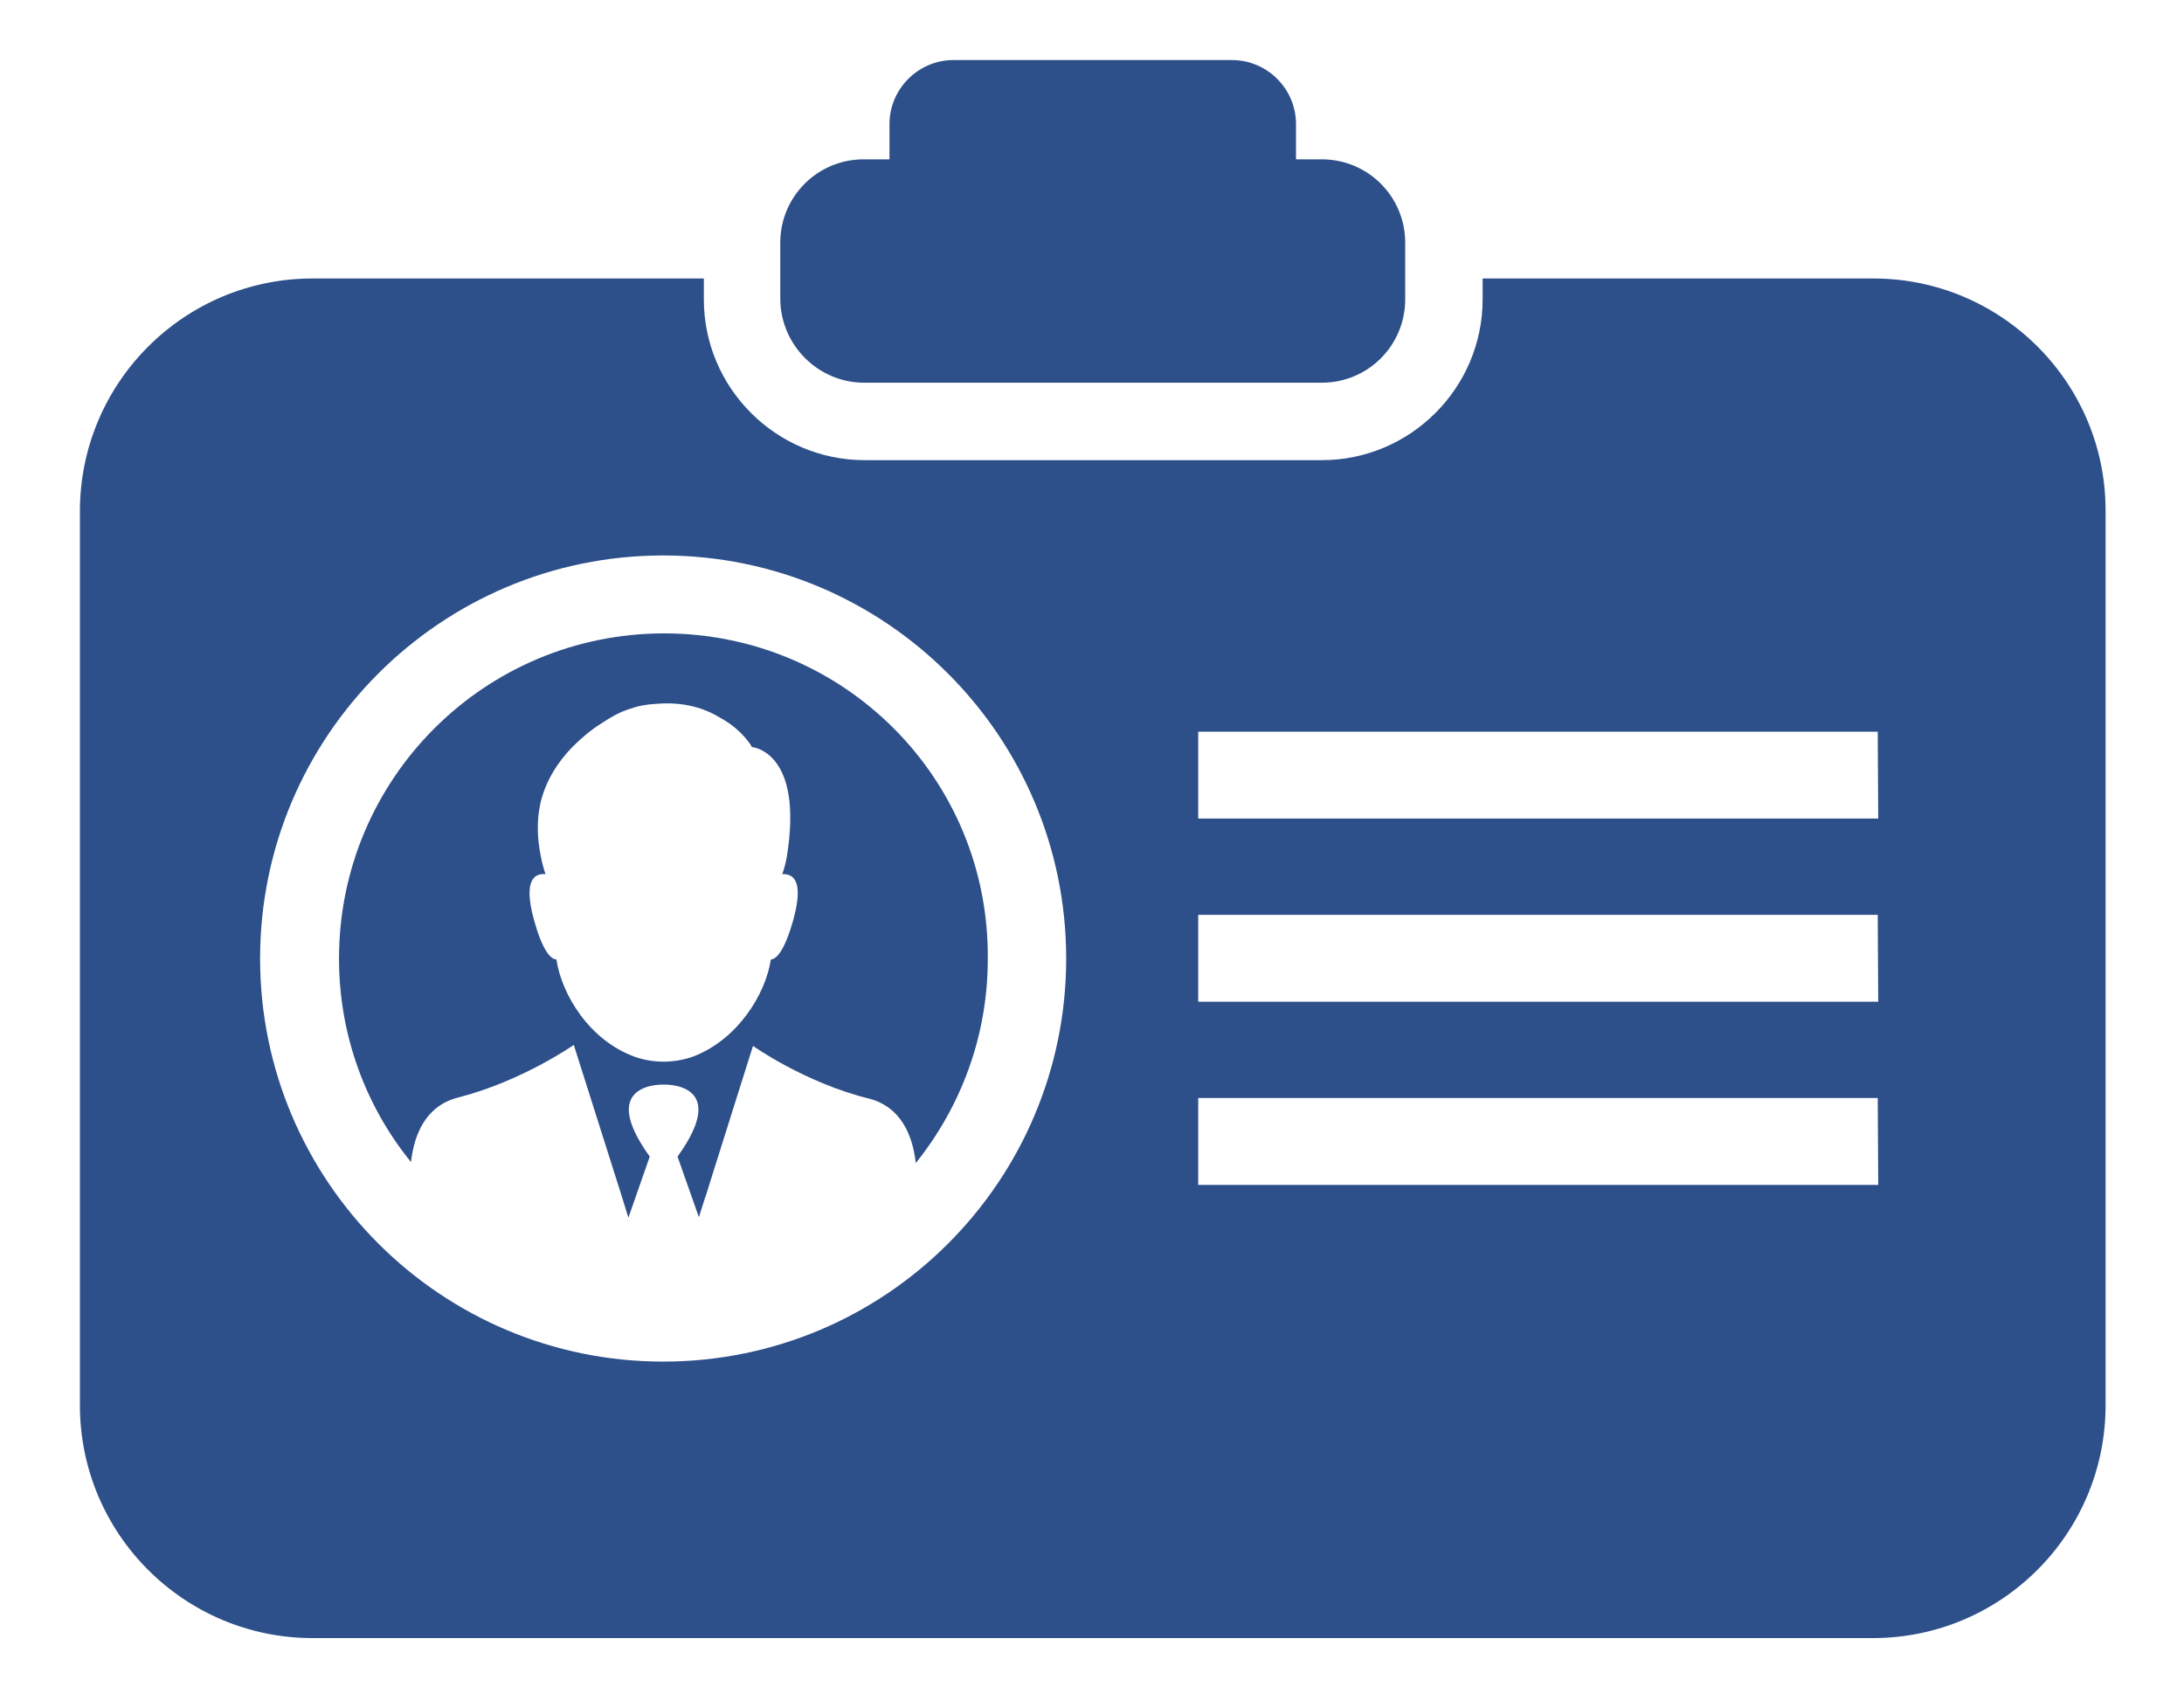 <?xml version="1.0" encoding="utf-8"?>
<!-- Generator: Adobe Illustrator 23.0.0, SVG Export Plug-In . SVG Version: 6.00 Build 0)  -->
<svg version="1.1" id="Capa_1" xmlns="http://www.w3.org/2000/svg" xmlns:xlink="http://www.w3.org/1999/xlink" x="0px" y="0px"
	 viewBox="0 0 44 34.13" style="enable-background:new 0 0 44 34.13;" xml:space="preserve">
<style type="text/css">
	.st0{fill:#2D4F8A;}
</style>
<g>
	<g>
		<path class="st0" d="M17.41,7.71h9.22c0.93,0,1.68-0.75,1.68-1.68V4.89c0-0.93-0.75-1.68-1.68-1.68h-0.52V2.5
			c0-0.71-0.58-1.29-1.29-1.29h-5.61c-0.71,0-1.29,0.58-1.29,1.29v0.71h-0.52c-0.93,0-1.68,0.75-1.68,1.68v1.14
			C15.73,6.96,16.49,7.71,17.41,7.71L17.41,7.71z M17.41,7.71"/>
	</g>
	<g>
		<path class="st0" d="M37.74,5.61h-7.87v0.42c0,1.78-1.45,3.24-3.24,3.24h-9.21c-1.78,0-3.24-1.45-3.24-3.24V5.61H6.3
			c-2.59,0-4.69,2.1-4.69,4.69v18.01C1.61,30.9,3.71,33,6.3,33h31.43c2.59,0,4.69-2.1,4.69-4.69V10.3
			C42.43,7.72,40.33,5.61,37.74,5.61L37.74,5.61z M13.36,27.43c-4.48,0-8.12-3.64-8.12-8.12s3.64-8.12,8.12-8.12
			c4.48,0,8.12,3.64,8.12,8.12S17.85,27.43,13.36,27.43L13.36,27.43z M37.84,23.87h-13.7v-1.75h13.69L37.84,23.87L37.84,23.87z
			 M37.84,20.18h-13.7v-1.75h13.69L37.84,20.18L37.84,20.18z M37.84,16.49h-13.7v-1.75h13.69L37.84,16.49L37.84,16.49z M37.84,16.49
			"/>
	</g>
	<g>
		<path class="st0" d="M13.38,12.76c-3.62,0-6.55,2.93-6.55,6.55c0,1.55,0.54,2.98,1.45,4.1c0.06-0.53,0.28-1.13,0.95-1.3
			c1.29-0.33,2.33-1.06,2.33-1.06l0.97,3.06l0.13,0.42l0.43-1.23c-1.09-1.51,0.28-1.45,0.28-1.45s1.37-0.06,0.28,1.45l0.43,1.22
			l0.13-0.41v0.01l0.15-0.48l0.81-2.57c0,0,1.04,0.74,2.33,1.06c0.67,0.17,0.89,0.77,0.95,1.3c0.9-1.12,1.45-2.55,1.45-4.1
			C19.94,15.69,17,12.76,13.38,12.76L13.38,12.76z M15.98,18.54c-0.17,0.6-0.33,0.78-0.45,0.79c-0.11,0.72-0.69,1.63-1.58,1.96
			c-0.38,0.13-0.79,0.13-1.16,0c-0.91-0.33-1.47-1.24-1.58-1.96c-0.12-0.01-0.28-0.18-0.45-0.79c-0.23-0.83,0.02-0.95,0.23-0.93
			c-0.04-0.12-0.07-0.23-0.09-0.34c-0.08-0.38-0.09-0.74-0.01-1.1c0.11-0.46,0.36-0.83,0.64-1.12c0.18-0.18,0.38-0.35,0.59-0.48
			c0.18-0.12,0.37-0.23,0.57-0.29c0.17-0.06,0.33-0.09,0.52-0.1c0.57-0.05,0.99,0.09,1.3,0.28c0.46,0.25,0.64,0.59,0.64,0.59
			s1.05,0.08,0.7,2.22c-0.02,0.11-0.05,0.23-0.09,0.34C15.96,17.6,16.21,17.71,15.98,18.54L15.98,18.54z M15.98,18.54"/>
	</g>
</g>
</svg>
